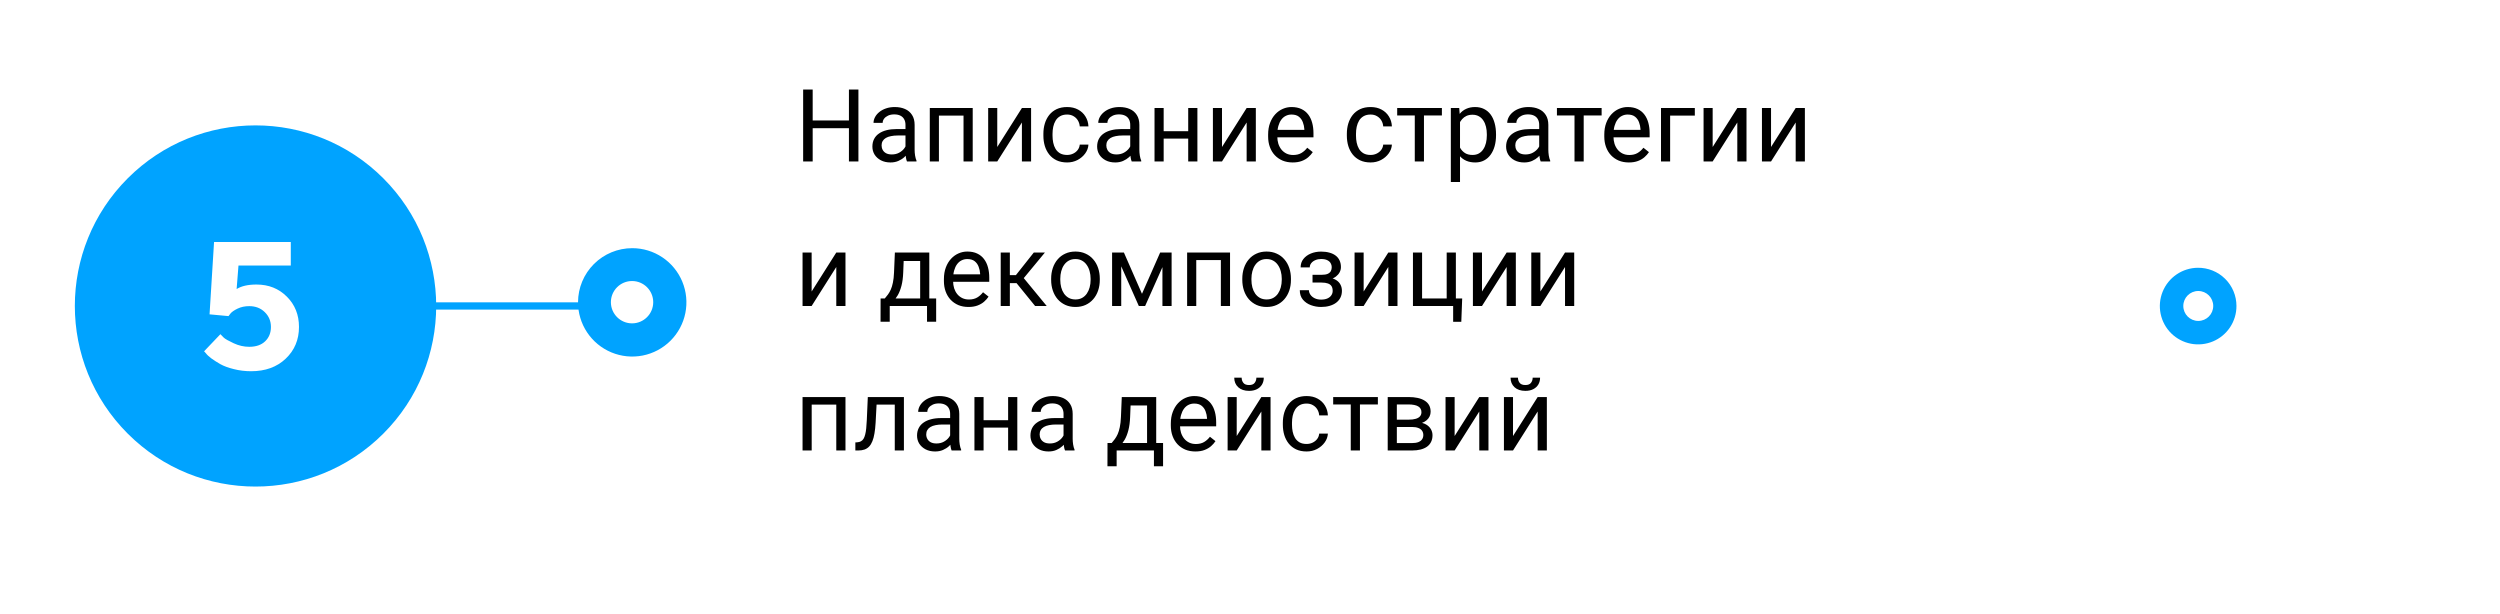 <svg width="346" height="85" viewBox="0 0 346 85" fill="none" xmlns="http://www.w3.org/2000/svg">
<g filter="url(#filter0_d_811_1165)">
<path d="M316.5 54.847C323.404 47.944 323.404 36.751 316.5 29.847C309.596 22.944 298.404 22.944 291.5 29.847C284.596 36.751 284.596 47.944 291.5 54.847C298.404 61.751 309.596 61.751 316.5 54.847Z" fill="white"/>
</g>
<path d="M309.525 42.345C309.529 43.392 309.222 44.417 308.643 45.29C308.065 46.163 307.241 46.845 306.275 47.25C305.31 47.655 304.246 47.766 303.218 47.567C302.19 47.368 301.243 46.87 300.498 46.134C299.753 45.398 299.243 44.458 299.031 43.432C298.82 42.407 298.917 41.342 299.31 40.371C299.703 39.401 300.375 38.568 301.241 37.979C302.106 37.39 303.127 37.07 304.174 37.06C304.874 37.051 305.568 37.182 306.217 37.443C306.866 37.705 307.456 38.093 307.954 38.585C308.452 39.076 308.847 39.662 309.117 40.307C309.387 40.953 309.525 41.646 309.525 42.345Z" fill="#00A3FF"/>
<path d="M304.24 44.416C305.383 44.416 306.311 43.489 306.311 42.345C306.311 41.201 305.383 40.274 304.24 40.274C303.096 40.274 302.169 41.201 302.169 42.345C302.169 43.489 303.096 44.416 304.24 44.416Z" fill="white"/>
<path d="M53.046 60.02C62.811 50.26 62.811 34.434 53.045 24.673C43.28 14.913 27.447 14.913 17.682 24.673C7.916 34.434 7.916 50.26 17.682 60.02C27.447 69.781 43.28 69.781 53.046 60.02Z" fill="#00A3FF"/>
<path d="M35.496 39.379C37.181 39.379 38.58 39.936 39.695 41.051C40.818 42.166 41.38 43.566 41.38 45.251C41.38 47.016 40.766 48.481 39.537 49.645C38.316 50.801 36.721 51.378 34.752 51.378C33.921 51.378 33.124 51.281 32.359 51.085C31.602 50.898 30.984 50.67 30.503 50.402C30.031 50.133 29.616 49.869 29.258 49.608C28.9 49.34 28.648 49.104 28.502 48.9L28.245 48.62L30.503 46.252C30.617 46.382 30.776 46.544 30.98 46.74C31.191 46.927 31.647 47.183 32.347 47.509C33.047 47.834 33.763 47.997 34.495 47.997C35.431 47.997 36.163 47.745 36.692 47.24C37.23 46.727 37.498 46.064 37.498 45.251C37.498 44.437 37.213 43.753 36.644 43.2C36.082 42.646 35.366 42.37 34.495 42.37C33.893 42.37 33.356 42.484 32.884 42.711C32.412 42.939 32.082 43.167 31.895 43.395L31.627 43.749L29.002 43.505L29.625 33.495H40.245V36.754H33.006L32.749 40.002C33.417 39.586 34.332 39.379 35.496 39.379Z" fill="white"/>
<path d="M117.656 16.673V17.746H112.27V16.673H117.656ZM112.475 12.394V22.347H111.155V12.394H112.475ZM118.805 12.394V22.347H117.492V12.394H118.805ZM125.319 21.082V17.275C125.319 16.983 125.26 16.73 125.142 16.516C125.028 16.297 124.854 16.128 124.622 16.01C124.39 15.892 124.103 15.832 123.761 15.832C123.442 15.832 123.161 15.887 122.92 15.996C122.683 16.106 122.496 16.249 122.359 16.427C122.227 16.605 122.161 16.796 122.161 17.001H120.896C120.896 16.737 120.965 16.475 121.102 16.215C121.238 15.955 121.434 15.721 121.689 15.511C121.949 15.297 122.259 15.128 122.619 15.005C122.984 14.877 123.389 14.814 123.836 14.814C124.374 14.814 124.848 14.905 125.258 15.087C125.673 15.269 125.996 15.545 126.229 15.914C126.465 16.279 126.584 16.737 126.584 17.288V20.734C126.584 20.98 126.604 21.242 126.646 21.52C126.691 21.798 126.757 22.037 126.844 22.238V22.347H125.524C125.461 22.201 125.41 22.007 125.374 21.766C125.338 21.52 125.319 21.292 125.319 21.082ZM125.538 17.863L125.552 18.751H124.273C123.913 18.751 123.592 18.781 123.31 18.84C123.027 18.895 122.79 18.979 122.599 19.093C122.407 19.207 122.261 19.351 122.161 19.524C122.061 19.692 122.011 19.89 122.011 20.118C122.011 20.351 122.063 20.563 122.168 20.754C122.273 20.946 122.43 21.098 122.64 21.212C122.854 21.322 123.116 21.376 123.426 21.376C123.813 21.376 124.155 21.294 124.451 21.13C124.747 20.966 124.982 20.765 125.155 20.529C125.333 20.292 125.429 20.061 125.442 19.838L125.982 20.447C125.951 20.638 125.864 20.85 125.723 21.082C125.581 21.315 125.392 21.538 125.155 21.752C124.923 21.962 124.645 22.137 124.321 22.279C124.002 22.415 123.642 22.484 123.241 22.484C122.74 22.484 122.3 22.386 121.922 22.19C121.548 21.994 121.257 21.732 121.047 21.404C120.842 21.071 120.739 20.7 120.739 20.289C120.739 19.893 120.817 19.544 120.972 19.243C121.127 18.938 121.35 18.685 121.642 18.485C121.933 18.279 122.284 18.125 122.694 18.02C123.104 17.915 123.562 17.863 124.068 17.863H125.538ZM133.502 14.95V15.996H129.763V14.95H133.502ZM129.947 14.95V22.347H128.683V14.95H129.947ZM134.623 14.95V22.347H133.352V14.95H134.623ZM138.021 20.344L141.432 14.95H142.703V22.347H141.432V16.953L138.021 22.347H136.763V14.95H138.021V20.344ZM147.693 21.445C147.994 21.445 148.272 21.383 148.527 21.26C148.783 21.137 148.992 20.968 149.156 20.754C149.32 20.535 149.414 20.287 149.437 20.009H150.64C150.617 20.447 150.469 20.854 150.195 21.233C149.926 21.606 149.573 21.909 149.136 22.142C148.698 22.37 148.217 22.484 147.693 22.484C147.137 22.484 146.652 22.386 146.237 22.19C145.827 21.994 145.485 21.725 145.212 21.383C144.943 21.041 144.74 20.649 144.604 20.207C144.471 19.761 144.405 19.289 144.405 18.792V18.505C144.405 18.008 144.471 17.539 144.604 17.097C144.74 16.65 144.943 16.256 145.212 15.914C145.485 15.572 145.827 15.304 146.237 15.108C146.652 14.912 147.137 14.814 147.693 14.814C148.272 14.814 148.778 14.932 149.211 15.169C149.644 15.402 149.983 15.721 150.229 16.126C150.48 16.527 150.617 16.983 150.64 17.493H149.437C149.414 17.188 149.327 16.912 149.177 16.666C149.031 16.42 148.83 16.224 148.575 16.078C148.325 15.928 148.031 15.853 147.693 15.853C147.306 15.853 146.98 15.93 146.716 16.085C146.456 16.236 146.249 16.441 146.094 16.7C145.943 16.956 145.834 17.241 145.766 17.555C145.702 17.865 145.67 18.182 145.67 18.505V18.792C145.67 19.116 145.702 19.435 145.766 19.749C145.829 20.064 145.937 20.349 146.087 20.604C146.242 20.859 146.449 21.064 146.709 21.219C146.973 21.369 147.301 21.445 147.693 21.445ZM156.423 21.082V17.275C156.423 16.983 156.364 16.73 156.245 16.516C156.131 16.297 155.958 16.128 155.726 16.01C155.493 15.892 155.206 15.832 154.864 15.832C154.545 15.832 154.265 15.887 154.023 15.996C153.786 16.106 153.6 16.249 153.463 16.427C153.331 16.605 153.265 16.796 153.265 17.001H152C152 16.737 152.068 16.475 152.205 16.215C152.342 15.955 152.538 15.721 152.793 15.511C153.053 15.297 153.363 15.128 153.723 15.005C154.087 14.877 154.493 14.814 154.939 14.814C155.477 14.814 155.951 14.905 156.361 15.087C156.776 15.269 157.1 15.545 157.332 15.914C157.569 16.279 157.688 16.737 157.688 17.288V20.734C157.688 20.98 157.708 21.242 157.749 21.52C157.795 21.798 157.861 22.037 157.947 22.238V22.347H156.628C156.564 22.201 156.514 22.007 156.478 21.766C156.441 21.52 156.423 21.292 156.423 21.082ZM156.642 17.863L156.655 18.751H155.377C155.017 18.751 154.696 18.781 154.413 18.84C154.131 18.895 153.894 18.979 153.702 19.093C153.511 19.207 153.365 19.351 153.265 19.524C153.164 19.692 153.114 19.89 153.114 20.118C153.114 20.351 153.167 20.563 153.271 20.754C153.376 20.946 153.534 21.098 153.743 21.212C153.957 21.322 154.219 21.376 154.529 21.376C154.917 21.376 155.258 21.294 155.555 21.13C155.851 20.966 156.086 20.765 156.259 20.529C156.437 20.292 156.532 20.061 156.546 19.838L157.086 20.447C157.054 20.638 156.967 20.85 156.826 21.082C156.685 21.315 156.496 21.538 156.259 21.752C156.026 21.962 155.748 22.137 155.425 22.279C155.106 22.415 154.746 22.484 154.345 22.484C153.843 22.484 153.404 22.386 153.025 22.19C152.652 21.994 152.36 21.732 152.15 21.404C151.945 21.071 151.843 20.7 151.843 20.289C151.843 19.893 151.92 19.544 152.075 19.243C152.23 18.938 152.453 18.685 152.745 18.485C153.037 18.279 153.388 18.125 153.798 18.02C154.208 17.915 154.666 17.863 155.172 17.863H156.642ZM164.694 18.157V19.182H160.784V18.157H164.694ZM161.051 14.95V22.347H159.786V14.95H161.051ZM165.72 14.95V22.347H164.448V14.95H165.72ZM169.124 20.344L172.535 14.95H173.807V22.347H172.535V16.953L169.124 22.347H167.866V14.95H169.124V20.344ZM178.906 22.484C178.391 22.484 177.924 22.397 177.505 22.224C177.09 22.046 176.732 21.798 176.432 21.479C176.135 21.16 175.908 20.782 175.748 20.344C175.589 19.907 175.509 19.428 175.509 18.908V18.621C175.509 18.02 175.598 17.484 175.775 17.015C175.953 16.541 176.195 16.14 176.5 15.812C176.805 15.484 177.152 15.235 177.539 15.067C177.926 14.898 178.327 14.814 178.742 14.814C179.271 14.814 179.727 14.905 180.109 15.087C180.497 15.269 180.813 15.525 181.06 15.853C181.306 16.176 181.488 16.559 181.606 17.001C181.725 17.439 181.784 17.917 181.784 18.437V19.004H176.261V17.972H180.52V17.876C180.501 17.548 180.433 17.229 180.314 16.919C180.201 16.609 180.018 16.354 179.768 16.154C179.517 15.953 179.175 15.853 178.742 15.853C178.455 15.853 178.191 15.914 177.949 16.037C177.708 16.156 177.5 16.334 177.327 16.571C177.154 16.808 177.02 17.097 176.924 17.439C176.828 17.78 176.78 18.175 176.78 18.621V18.908C176.78 19.259 176.828 19.59 176.924 19.9C177.024 20.205 177.168 20.474 177.354 20.706C177.546 20.939 177.776 21.121 178.045 21.253C178.318 21.385 178.628 21.451 178.975 21.451C179.421 21.451 179.799 21.36 180.109 21.178C180.419 20.996 180.69 20.752 180.923 20.447L181.688 21.055C181.529 21.297 181.326 21.527 181.08 21.745C180.834 21.964 180.531 22.142 180.171 22.279C179.815 22.415 179.394 22.484 178.906 22.484ZM189.693 21.445C189.994 21.445 190.272 21.383 190.527 21.26C190.783 21.137 190.992 20.968 191.156 20.754C191.32 20.535 191.414 20.287 191.437 20.009H192.64C192.617 20.447 192.469 20.854 192.195 21.233C191.926 21.606 191.573 21.909 191.136 22.142C190.698 22.37 190.217 22.484 189.693 22.484C189.137 22.484 188.652 22.386 188.237 22.19C187.827 21.994 187.485 21.725 187.212 21.383C186.943 21.041 186.74 20.649 186.604 20.207C186.471 19.761 186.405 19.289 186.405 18.792V18.505C186.405 18.008 186.471 17.539 186.604 17.097C186.74 16.65 186.943 16.256 187.212 15.914C187.485 15.572 187.827 15.304 188.237 15.108C188.652 14.912 189.137 14.814 189.693 14.814C190.272 14.814 190.778 14.932 191.211 15.169C191.644 15.402 191.983 15.721 192.229 16.126C192.48 16.527 192.617 16.983 192.64 17.493H191.437C191.414 17.188 191.327 16.912 191.177 16.666C191.031 16.42 190.83 16.224 190.575 16.078C190.325 15.928 190.031 15.853 189.693 15.853C189.306 15.853 188.98 15.93 188.716 16.085C188.456 16.236 188.249 16.441 188.094 16.7C187.943 16.956 187.834 17.241 187.766 17.555C187.702 17.865 187.67 18.182 187.67 18.505V18.792C187.67 19.116 187.702 19.435 187.766 19.749C187.829 20.064 187.937 20.349 188.087 20.604C188.242 20.859 188.449 21.064 188.709 21.219C188.973 21.369 189.301 21.445 189.693 21.445ZM197.076 14.95V22.347H195.805V14.95H197.076ZM199.558 14.95V15.976H193.371V14.95H199.558ZM202.066 16.372V25.191H200.795V14.95H201.957L202.066 16.372ZM207.05 18.587V18.731C207.05 19.268 206.986 19.767 206.858 20.228C206.731 20.683 206.544 21.08 206.298 21.417C206.056 21.755 205.758 22.017 205.402 22.203C205.047 22.39 204.639 22.484 204.179 22.484C203.709 22.484 203.295 22.406 202.935 22.251C202.575 22.096 202.269 21.871 202.019 21.575C201.768 21.278 201.567 20.923 201.417 20.508C201.271 20.093 201.171 19.626 201.116 19.107V18.341C201.171 17.794 201.273 17.304 201.424 16.871C201.574 16.438 201.772 16.069 202.019 15.764C202.269 15.454 202.572 15.219 202.928 15.06C203.283 14.896 203.693 14.814 204.158 14.814C204.623 14.814 205.035 14.905 205.396 15.087C205.756 15.265 206.059 15.52 206.305 15.853C206.551 16.186 206.735 16.584 206.858 17.049C206.986 17.509 207.05 18.022 207.05 18.587ZM205.778 18.731V18.587C205.778 18.218 205.74 17.872 205.662 17.548C205.585 17.22 205.464 16.933 205.3 16.687C205.14 16.436 204.935 16.24 204.685 16.099C204.434 15.953 204.135 15.88 203.789 15.88C203.47 15.88 203.192 15.935 202.955 16.044C202.723 16.154 202.524 16.302 202.36 16.488C202.196 16.671 202.062 16.881 201.957 17.117C201.857 17.35 201.782 17.591 201.731 17.842V19.613C201.823 19.932 201.95 20.232 202.114 20.515C202.278 20.793 202.497 21.018 202.771 21.192C203.044 21.36 203.388 21.445 203.803 21.445C204.145 21.445 204.438 21.374 204.685 21.233C204.935 21.087 205.14 20.889 205.3 20.638C205.464 20.387 205.585 20.1 205.662 19.777C205.74 19.448 205.778 19.1 205.778 18.731ZM213.024 21.082V17.275C213.024 16.983 212.965 16.73 212.847 16.516C212.733 16.297 212.56 16.128 212.327 16.01C212.095 15.892 211.808 15.832 211.466 15.832C211.147 15.832 210.867 15.887 210.625 15.996C210.388 16.106 210.201 16.249 210.064 16.427C209.932 16.605 209.866 16.796 209.866 17.001H208.602C208.602 16.737 208.67 16.475 208.807 16.215C208.943 15.955 209.139 15.721 209.395 15.511C209.654 15.297 209.964 15.128 210.324 15.005C210.689 14.877 211.094 14.814 211.541 14.814C212.079 14.814 212.553 14.905 212.963 15.087C213.378 15.269 213.701 15.545 213.934 15.914C214.171 16.279 214.289 16.737 214.289 17.288V20.734C214.289 20.98 214.31 21.242 214.351 21.52C214.396 21.798 214.462 22.037 214.549 22.238V22.347H213.229C213.166 22.201 213.116 22.007 213.079 21.766C213.043 21.52 213.024 21.292 213.024 21.082ZM213.243 17.863L213.257 18.751H211.979C211.618 18.751 211.297 18.781 211.015 18.84C210.732 18.895 210.495 18.979 210.304 19.093C210.112 19.207 209.966 19.351 209.866 19.524C209.766 19.692 209.716 19.89 209.716 20.118C209.716 20.351 209.768 20.563 209.873 20.754C209.978 20.946 210.135 21.098 210.345 21.212C210.559 21.322 210.821 21.376 211.131 21.376C211.518 21.376 211.86 21.294 212.156 21.13C212.452 20.966 212.687 20.765 212.86 20.529C213.038 20.292 213.134 20.061 213.147 19.838L213.688 20.447C213.656 20.638 213.569 20.85 213.428 21.082C213.286 21.315 213.097 21.538 212.86 21.752C212.628 21.962 212.35 22.137 212.026 22.279C211.707 22.415 211.347 22.484 210.946 22.484C210.445 22.484 210.005 22.386 209.627 22.19C209.253 21.994 208.962 21.732 208.752 21.404C208.547 21.071 208.444 20.7 208.444 20.289C208.444 19.893 208.522 19.544 208.677 19.243C208.832 18.938 209.055 18.685 209.347 18.485C209.638 18.279 209.989 18.125 210.399 18.02C210.81 17.915 211.268 17.863 211.773 17.863H213.243ZM219.184 14.95V22.347H217.912V14.95H219.184ZM221.665 14.95V15.976H215.479V14.95H221.665ZM225.432 22.484C224.917 22.484 224.45 22.397 224.03 22.224C223.616 22.046 223.258 21.798 222.957 21.479C222.661 21.16 222.433 20.782 222.273 20.344C222.114 19.907 222.034 19.428 222.034 18.908V18.621C222.034 18.02 222.123 17.484 222.301 17.015C222.479 16.541 222.72 16.14 223.025 15.812C223.331 15.484 223.677 15.235 224.064 15.067C224.452 14.898 224.853 14.814 225.268 14.814C225.796 14.814 226.252 14.905 226.635 15.087C227.022 15.269 227.339 15.525 227.585 15.853C227.831 16.176 228.013 16.559 228.132 17.001C228.25 17.439 228.31 17.917 228.31 18.437V19.004H222.786V17.972H227.045V17.876C227.027 17.548 226.958 17.229 226.84 16.919C226.726 16.609 226.544 16.354 226.293 16.154C226.042 15.953 225.701 15.853 225.268 15.853C224.98 15.853 224.716 15.914 224.475 16.037C224.233 16.156 224.026 16.334 223.853 16.571C223.679 16.808 223.545 17.097 223.449 17.439C223.354 17.78 223.306 18.175 223.306 18.621V18.908C223.306 19.259 223.354 19.59 223.449 19.9C223.549 20.205 223.693 20.474 223.88 20.706C224.071 20.939 224.301 21.121 224.57 21.253C224.844 21.385 225.154 21.451 225.5 21.451C225.947 21.451 226.325 21.36 226.635 21.178C226.945 20.996 227.216 20.752 227.448 20.447L228.214 21.055C228.054 21.297 227.852 21.527 227.605 21.745C227.359 21.964 227.056 22.142 226.696 22.279C226.341 22.415 225.919 22.484 225.432 22.484ZM234.564 14.95V15.996H231.146V22.347H229.882V14.95H234.564ZM237.032 20.344L240.443 14.95H241.715V22.347H240.443V16.953L237.032 22.347H235.774V14.95H237.032V20.344ZM245.112 20.344L248.523 14.95H249.795V22.347H248.523V16.953L245.112 22.347H243.854V14.95H245.112V20.344ZM112.331 40.344L115.742 34.95H117.014V42.347H115.742V36.953L112.331 42.347H111.073V34.95H112.331V40.344ZM123.85 34.95H125.114L125.005 37.719C124.978 38.421 124.898 39.027 124.766 39.537C124.633 40.048 124.465 40.483 124.26 40.843C124.055 41.199 123.825 41.497 123.569 41.739C123.319 41.98 123.059 42.183 122.79 42.347H122.161L122.195 41.315L122.455 41.308C122.605 41.13 122.751 40.948 122.893 40.761C123.034 40.57 123.164 40.344 123.282 40.084C123.401 39.82 123.499 39.499 123.576 39.12C123.658 38.737 123.711 38.27 123.733 37.719L123.85 34.95ZM124.164 34.95H128.614V42.347H127.35V36.119H124.164V34.95ZM121.874 41.308H129.564V44.528H128.3V42.347H123.139V44.528H121.867L121.874 41.308ZM134.035 42.484C133.52 42.484 133.053 42.397 132.634 42.224C132.219 42.046 131.861 41.798 131.561 41.479C131.264 41.16 131.036 40.782 130.877 40.344C130.717 39.907 130.638 39.428 130.638 38.908V38.621C130.638 38.02 130.727 37.484 130.904 37.015C131.082 36.541 131.324 36.14 131.629 35.812C131.934 35.484 132.281 35.235 132.668 35.067C133.055 34.898 133.456 34.814 133.871 34.814C134.4 34.814 134.855 34.905 135.238 35.087C135.626 35.269 135.942 35.525 136.188 35.853C136.435 36.176 136.617 36.559 136.735 37.001C136.854 37.439 136.913 37.917 136.913 38.437V39.004H131.39V37.972H135.648V37.876C135.63 37.548 135.562 37.229 135.443 36.919C135.329 36.609 135.147 36.354 134.896 36.154C134.646 35.953 134.304 35.853 133.871 35.853C133.584 35.853 133.32 35.914 133.078 36.037C132.837 36.156 132.629 36.334 132.456 36.571C132.283 36.807 132.148 37.097 132.053 37.439C131.957 37.781 131.909 38.175 131.909 38.621V38.908C131.909 39.259 131.957 39.59 132.053 39.9C132.153 40.205 132.297 40.474 132.483 40.706C132.675 40.939 132.905 41.121 133.174 41.253C133.447 41.385 133.757 41.451 134.104 41.451C134.55 41.451 134.928 41.36 135.238 41.178C135.548 40.996 135.819 40.752 136.052 40.447L136.817 41.055C136.658 41.297 136.455 41.527 136.209 41.745C135.963 41.964 135.66 42.142 135.3 42.279C134.944 42.415 134.523 42.484 134.035 42.484ZM139.764 34.95V42.347H138.499V34.95H139.764ZM144.617 34.95L141.11 39.189H139.34L139.148 38.081H140.598L143.079 34.95H144.617ZM143.257 42.347L140.536 38.997L141.35 38.081L144.863 42.347H143.257ZM145.479 38.731V38.574C145.479 38.04 145.556 37.546 145.711 37.09C145.866 36.63 146.089 36.231 146.381 35.894C146.673 35.552 147.026 35.288 147.44 35.101C147.855 34.909 148.32 34.814 148.835 34.814C149.354 34.814 149.822 34.909 150.236 35.101C150.656 35.288 151.011 35.552 151.303 35.894C151.599 36.231 151.825 36.63 151.979 37.09C152.134 37.546 152.212 38.04 152.212 38.574V38.731C152.212 39.264 152.134 39.758 151.979 40.214C151.825 40.67 151.599 41.069 151.303 41.41C151.011 41.748 150.658 42.012 150.243 42.203C149.833 42.39 149.368 42.484 148.849 42.484C148.329 42.484 147.862 42.39 147.447 42.203C147.033 42.012 146.677 41.748 146.381 41.41C146.089 41.069 145.866 40.67 145.711 40.214C145.556 39.758 145.479 39.264 145.479 38.731ZM146.743 38.574V38.731C146.743 39.1 146.786 39.449 146.873 39.777C146.96 40.1 147.09 40.387 147.263 40.638C147.44 40.889 147.661 41.087 147.926 41.233C148.19 41.374 148.498 41.445 148.849 41.445C149.195 41.445 149.498 41.374 149.758 41.233C150.022 41.087 150.241 40.889 150.414 40.638C150.587 40.387 150.717 40.1 150.804 39.777C150.895 39.449 150.94 39.1 150.94 38.731V38.574C150.94 38.209 150.895 37.865 150.804 37.541C150.717 37.213 150.585 36.924 150.407 36.673C150.234 36.418 150.015 36.217 149.751 36.072C149.491 35.926 149.186 35.853 148.835 35.853C148.489 35.853 148.183 35.926 147.919 36.072C147.659 36.217 147.44 36.418 147.263 36.673C147.09 36.924 146.96 37.213 146.873 37.541C146.786 37.865 146.743 38.209 146.743 38.574ZM158.05 40.665L160.565 34.95H161.782L158.487 42.347H157.612L154.331 34.95H155.548L158.05 40.665ZM155.179 34.95V42.347H153.914V34.95H155.179ZM160.88 42.347V34.95H162.151V42.347H160.88ZM169.117 34.95V35.996H165.378V34.95H169.117ZM165.562 34.95V42.347H164.298V34.95H165.562ZM170.238 34.95V42.347H168.967V34.95H170.238ZM171.934 38.731V38.574C171.934 38.04 172.011 37.546 172.166 37.09C172.321 36.63 172.544 36.231 172.836 35.894C173.128 35.552 173.481 35.288 173.896 35.101C174.31 34.909 174.775 34.814 175.29 34.814C175.81 34.814 176.277 34.909 176.691 35.101C177.111 35.288 177.466 35.552 177.758 35.894C178.054 36.231 178.28 36.63 178.435 37.09C178.59 37.546 178.667 38.04 178.667 38.574V38.731C178.667 39.264 178.59 39.758 178.435 40.214C178.28 40.67 178.054 41.069 177.758 41.41C177.466 41.748 177.113 42.012 176.698 42.203C176.288 42.39 175.823 42.484 175.304 42.484C174.784 42.484 174.317 42.39 173.902 42.203C173.488 42.012 173.132 41.748 172.836 41.41C172.544 41.069 172.321 40.67 172.166 40.214C172.011 39.758 171.934 39.264 171.934 38.731ZM173.198 38.574V38.731C173.198 39.1 173.242 39.449 173.328 39.777C173.415 40.1 173.545 40.387 173.718 40.638C173.896 40.889 174.117 41.087 174.381 41.233C174.645 41.374 174.953 41.445 175.304 41.445C175.65 41.445 175.953 41.374 176.213 41.233C176.477 41.087 176.696 40.889 176.869 40.638C177.042 40.387 177.172 40.1 177.259 39.777C177.35 39.449 177.396 39.1 177.396 38.731V38.574C177.396 38.209 177.35 37.865 177.259 37.541C177.172 37.213 177.04 36.924 176.862 36.673C176.689 36.418 176.47 36.217 176.206 36.072C175.946 35.926 175.641 35.853 175.29 35.853C174.944 35.853 174.638 35.926 174.374 36.072C174.114 36.217 173.896 36.418 173.718 36.673C173.545 36.924 173.415 37.213 173.328 37.541C173.242 37.865 173.198 38.209 173.198 38.574ZM183.015 38.813H181.654V38.033H182.912C183.263 38.033 183.541 37.99 183.746 37.904C183.951 37.812 184.097 37.687 184.184 37.528C184.27 37.368 184.313 37.181 184.313 36.967C184.313 36.776 184.263 36.596 184.163 36.427C184.067 36.254 183.912 36.115 183.698 36.01C183.484 35.901 183.197 35.846 182.837 35.846C182.545 35.846 182.281 35.898 182.044 36.003C181.807 36.103 181.618 36.242 181.477 36.42C181.34 36.593 181.271 36.789 181.271 37.008H180.007C180.007 36.557 180.134 36.169 180.39 35.846C180.649 35.518 180.993 35.265 181.422 35.087C181.855 34.909 182.326 34.821 182.837 34.821C183.265 34.821 183.648 34.868 183.985 34.964C184.327 35.055 184.617 35.192 184.854 35.374C185.09 35.552 185.271 35.775 185.394 36.044C185.521 36.309 185.585 36.616 185.585 36.967C185.585 37.218 185.526 37.455 185.407 37.678C185.289 37.901 185.118 38.099 184.895 38.273C184.671 38.441 184.4 38.574 184.081 38.669C183.767 38.765 183.411 38.813 183.015 38.813ZM181.654 38.334H183.015C183.457 38.334 183.846 38.377 184.184 38.464C184.521 38.546 184.803 38.669 185.031 38.833C185.259 38.997 185.43 39.2 185.544 39.442C185.662 39.679 185.722 39.952 185.722 40.262C185.722 40.608 185.651 40.92 185.51 41.199C185.373 41.472 185.177 41.704 184.922 41.896C184.667 42.087 184.361 42.233 184.006 42.333C183.655 42.434 183.265 42.484 182.837 42.484C182.358 42.484 181.894 42.402 181.442 42.237C180.991 42.074 180.62 41.821 180.328 41.479C180.036 41.132 179.891 40.693 179.891 40.159H181.155C181.155 40.383 181.226 40.595 181.367 40.795C181.508 40.996 181.704 41.157 181.955 41.281C182.21 41.404 182.504 41.465 182.837 41.465C183.192 41.465 183.489 41.41 183.726 41.301C183.963 41.192 184.14 41.046 184.259 40.864C184.382 40.681 184.443 40.483 184.443 40.269C184.443 39.991 184.389 39.767 184.279 39.599C184.17 39.43 184.001 39.307 183.773 39.23C183.55 39.148 183.263 39.107 182.912 39.107H181.654V38.334ZM188.729 40.344L192.141 34.95H193.412V42.347H192.141V36.953L188.729 42.347H187.472V34.95H188.729V40.344ZM195.552 42.347V34.95H196.816V41.308H200.221V34.95H201.492V42.347H195.552ZM202.367 41.308L202.244 44.541H201.116V42.347H200.152V41.308H202.367ZM205.108 40.344L208.52 34.95H209.791V42.347H208.52V36.953L205.108 42.347H203.851V34.95H205.108V40.344ZM213.188 40.344L216.6 34.95H217.871V42.347H216.6V36.953L213.188 42.347H211.931V34.95H213.188V40.344ZM115.893 54.95V55.996H112.153V54.95H115.893ZM112.338 54.95V62.347H111.073V54.95H112.338ZM117.014 54.95V62.347H115.742V54.95H117.014ZM123.986 54.95V55.996H120.411V54.95H123.986ZM125.101 54.95V62.347H123.836V54.95H125.101ZM120.104 54.95H121.375L121.184 58.519C121.152 59.07 121.099 59.558 121.026 59.982C120.958 60.401 120.862 60.761 120.739 61.062C120.621 61.362 120.47 61.609 120.288 61.8C120.11 61.987 119.896 62.126 119.646 62.217C119.395 62.304 119.105 62.347 118.777 62.347H118.381V61.233L118.654 61.212C118.85 61.199 119.017 61.153 119.153 61.075C119.295 60.998 119.413 60.884 119.509 60.734C119.604 60.579 119.682 60.38 119.741 60.139C119.805 59.897 119.853 59.61 119.885 59.278C119.921 58.945 119.949 58.557 119.967 58.115L120.104 54.95ZM131.499 61.082V57.275C131.499 56.983 131.44 56.73 131.321 56.516C131.207 56.297 131.034 56.129 130.802 56.01C130.569 55.892 130.282 55.832 129.94 55.832C129.621 55.832 129.341 55.887 129.1 55.996C128.863 56.106 128.676 56.249 128.539 56.427C128.407 56.605 128.341 56.796 128.341 57.001H127.076C127.076 56.737 127.145 56.475 127.281 56.215C127.418 55.955 127.614 55.721 127.869 55.511C128.129 55.297 128.439 55.128 128.799 55.005C129.163 54.877 129.569 54.814 130.016 54.814C130.553 54.814 131.027 54.905 131.438 55.087C131.852 55.269 132.176 55.545 132.408 55.914C132.645 56.279 132.764 56.737 132.764 57.288V60.734C132.764 60.98 132.784 61.242 132.825 61.52C132.871 61.798 132.937 62.037 133.023 62.237V62.347H131.704C131.64 62.201 131.59 62.007 131.554 61.766C131.517 61.52 131.499 61.292 131.499 61.082ZM131.718 57.862L131.731 58.751H130.453C130.093 58.751 129.772 58.781 129.489 58.84C129.207 58.895 128.97 58.979 128.778 59.093C128.587 59.207 128.441 59.35 128.341 59.524C128.241 59.692 128.19 59.891 128.19 60.118C128.19 60.351 128.243 60.563 128.348 60.754C128.452 60.946 128.61 61.098 128.819 61.212C129.034 61.322 129.296 61.376 129.605 61.376C129.993 61.376 130.335 61.294 130.631 61.13C130.927 60.966 131.162 60.766 131.335 60.529C131.513 60.292 131.608 60.061 131.622 59.838L132.162 60.447C132.13 60.638 132.044 60.85 131.902 61.082C131.761 61.315 131.572 61.538 131.335 61.752C131.103 61.962 130.825 62.137 130.501 62.279C130.182 62.415 129.822 62.484 129.421 62.484C128.92 62.484 128.48 62.386 128.102 62.19C127.728 61.994 127.436 61.732 127.227 61.404C127.021 61.071 126.919 60.7 126.919 60.289C126.919 59.893 126.996 59.544 127.151 59.243C127.306 58.938 127.53 58.685 127.821 58.485C128.113 58.279 128.464 58.125 128.874 58.02C129.284 57.915 129.742 57.862 130.248 57.862H131.718ZM139.771 58.157V59.182H135.86V58.157H139.771ZM136.127 54.95V62.347H134.862V54.95H136.127ZM140.796 54.95V62.347H139.524V54.95H140.796ZM147.194 61.082V57.275C147.194 56.983 147.135 56.73 147.017 56.516C146.903 56.297 146.729 56.129 146.497 56.01C146.265 55.892 145.978 55.832 145.636 55.832C145.317 55.832 145.036 55.887 144.795 55.996C144.558 56.106 144.371 56.249 144.234 56.427C144.102 56.605 144.036 56.796 144.036 57.001H142.771C142.771 56.737 142.84 56.475 142.977 56.215C143.113 55.955 143.309 55.721 143.564 55.511C143.824 55.297 144.134 55.128 144.494 55.005C144.859 54.877 145.264 54.814 145.711 54.814C146.249 54.814 146.723 54.905 147.133 55.087C147.548 55.269 147.871 55.545 148.104 55.914C148.34 56.279 148.459 56.737 148.459 57.288V60.734C148.459 60.98 148.479 61.242 148.521 61.52C148.566 61.798 148.632 62.037 148.719 62.237V62.347H147.399C147.336 62.201 147.285 62.007 147.249 61.766C147.213 61.52 147.194 61.292 147.194 61.082ZM147.413 57.862L147.427 58.751H146.148C145.788 58.751 145.467 58.781 145.185 58.84C144.902 58.895 144.665 58.979 144.474 59.093C144.282 59.207 144.136 59.35 144.036 59.524C143.936 59.692 143.886 59.891 143.886 60.118C143.886 60.351 143.938 60.563 144.043 60.754C144.148 60.946 144.305 61.098 144.515 61.212C144.729 61.322 144.991 61.376 145.301 61.376C145.688 61.376 146.03 61.294 146.326 61.13C146.622 60.966 146.857 60.766 147.03 60.529C147.208 60.292 147.304 60.061 147.317 59.838L147.857 60.447C147.826 60.638 147.739 60.85 147.598 61.082C147.456 61.315 147.267 61.538 147.03 61.752C146.798 61.962 146.52 62.137 146.196 62.279C145.877 62.415 145.517 62.484 145.116 62.484C144.615 62.484 144.175 62.386 143.797 62.19C143.423 61.994 143.132 61.732 142.922 61.404C142.717 61.071 142.614 60.7 142.614 60.289C142.614 59.893 142.692 59.544 142.847 59.243C143.002 58.938 143.225 58.685 143.517 58.485C143.808 58.279 144.159 58.125 144.569 58.02C144.979 57.915 145.438 57.862 145.943 57.862H147.413ZM155.254 54.95H156.519L156.409 57.719C156.382 58.421 156.302 59.027 156.17 59.537C156.038 60.048 155.869 60.483 155.664 60.843C155.459 61.199 155.229 61.497 154.974 61.739C154.723 61.98 154.463 62.183 154.194 62.347H153.565L153.6 61.315L153.859 61.308C154.01 61.13 154.156 60.948 154.297 60.761C154.438 60.57 154.568 60.344 154.687 60.084C154.805 59.82 154.903 59.499 154.98 59.12C155.062 58.737 155.115 58.27 155.138 57.719L155.254 54.95ZM155.568 54.95H160.019V62.347H158.754V56.119H155.568V54.95ZM153.278 61.308H160.969V64.528H159.704V62.347H154.543V64.528H153.271L153.278 61.308ZM165.439 62.484C164.924 62.484 164.457 62.397 164.038 62.224C163.623 62.046 163.266 61.798 162.965 61.479C162.669 61.16 162.441 60.782 162.281 60.344C162.122 59.907 162.042 59.428 162.042 58.908V58.621C162.042 58.02 162.131 57.484 162.309 57.015C162.486 56.541 162.728 56.14 163.033 55.812C163.339 55.484 163.685 55.235 164.072 55.067C164.46 54.898 164.861 54.814 165.275 54.814C165.804 54.814 166.26 54.905 166.643 55.087C167.03 55.269 167.347 55.525 167.593 55.853C167.839 56.176 168.021 56.559 168.14 57.001C168.258 57.439 168.317 57.917 168.317 58.437V59.004H162.794V57.972H167.053V57.876C167.035 57.548 166.966 57.229 166.848 56.919C166.734 56.609 166.551 56.354 166.301 56.154C166.05 55.953 165.708 55.853 165.275 55.853C164.988 55.853 164.724 55.914 164.482 56.037C164.241 56.156 164.034 56.334 163.86 56.571C163.687 56.807 163.553 57.097 163.457 57.439C163.361 57.781 163.313 58.175 163.313 58.621V58.908C163.313 59.259 163.361 59.59 163.457 59.9C163.557 60.205 163.701 60.474 163.888 60.706C164.079 60.939 164.309 61.121 164.578 61.253C164.852 61.385 165.161 61.451 165.508 61.451C165.954 61.451 166.333 61.36 166.643 61.178C166.952 60.996 167.224 60.752 167.456 60.447L168.222 61.055C168.062 61.297 167.859 61.527 167.613 61.745C167.367 61.964 167.064 62.142 166.704 62.279C166.349 62.415 165.927 62.484 165.439 62.484ZM171.161 60.344L174.572 54.95H175.844V62.347H174.572V56.953L171.161 62.347H169.903V54.95H171.161V60.344ZM173.882 52.271H174.907C174.907 52.626 174.825 52.943 174.661 53.221C174.497 53.494 174.262 53.709 173.957 53.864C173.652 54.019 173.289 54.096 172.87 54.096C172.237 54.096 171.735 53.927 171.366 53.59C171.002 53.248 170.819 52.809 170.819 52.271H171.845C171.845 52.54 171.922 52.777 172.077 52.982C172.232 53.187 172.496 53.289 172.87 53.289C173.235 53.289 173.494 53.187 173.649 52.982C173.804 52.777 173.882 52.54 173.882 52.271ZM180.834 61.445C181.135 61.445 181.413 61.383 181.668 61.26C181.923 61.137 182.133 60.968 182.297 60.754C182.461 60.535 182.554 60.287 182.577 60.009H183.78C183.757 60.447 183.609 60.854 183.336 61.233C183.067 61.606 182.714 61.909 182.276 62.142C181.839 62.37 181.358 62.484 180.834 62.484C180.278 62.484 179.793 62.386 179.378 62.19C178.968 61.994 178.626 61.725 178.353 61.383C178.084 61.041 177.881 60.649 177.744 60.207C177.612 59.761 177.546 59.289 177.546 58.792V58.505C177.546 58.008 177.612 57.539 177.744 57.097C177.881 56.65 178.084 56.256 178.353 55.914C178.626 55.572 178.968 55.304 179.378 55.108C179.793 54.912 180.278 54.814 180.834 54.814C181.413 54.814 181.919 54.932 182.352 55.169C182.785 55.402 183.124 55.721 183.37 56.126C183.621 56.527 183.757 56.983 183.78 57.493H182.577C182.554 57.188 182.468 56.912 182.317 56.666C182.172 56.42 181.971 56.224 181.716 56.078C181.465 55.928 181.171 55.853 180.834 55.853C180.447 55.853 180.121 55.93 179.856 56.085C179.597 56.236 179.389 56.441 179.234 56.7C179.084 56.956 178.975 57.24 178.906 57.555C178.842 57.865 178.811 58.182 178.811 58.505V58.792C178.811 59.116 178.842 59.435 178.906 59.749C178.97 60.064 179.077 60.349 179.228 60.604C179.382 60.859 179.59 61.064 179.85 61.219C180.114 61.369 180.442 61.445 180.834 61.445ZM188.217 54.95V62.347H186.945V54.95H188.217ZM190.698 54.95V55.976H184.512V54.95H190.698ZM195.415 59.093H192.988L192.975 58.081H194.957C195.349 58.081 195.675 58.043 195.935 57.965C196.199 57.888 196.397 57.771 196.529 57.617C196.661 57.462 196.728 57.27 196.728 57.042C196.728 56.864 196.689 56.71 196.611 56.577C196.538 56.441 196.427 56.329 196.276 56.242C196.126 56.151 195.939 56.085 195.716 56.044C195.497 55.999 195.24 55.976 194.943 55.976H193.323V62.347H192.059V54.95H194.943C195.413 54.95 195.834 54.992 196.208 55.074C196.586 55.156 196.908 55.281 197.172 55.45C197.441 55.614 197.646 55.823 197.787 56.078C197.928 56.334 197.999 56.634 197.999 56.981C197.999 57.204 197.953 57.416 197.862 57.617C197.771 57.817 197.637 57.995 197.459 58.15C197.281 58.305 197.062 58.432 196.803 58.532C196.543 58.628 196.244 58.69 195.907 58.717L195.415 59.093ZM195.415 62.347H192.53L193.159 61.322H195.415C195.766 61.322 196.058 61.278 196.29 61.192C196.522 61.1 196.696 60.973 196.81 60.809C196.928 60.64 196.987 60.44 196.987 60.207C196.987 59.975 196.928 59.777 196.81 59.612C196.696 59.444 196.522 59.316 196.29 59.23C196.058 59.139 195.766 59.093 195.415 59.093H193.494L193.508 58.081H195.907L196.365 58.464C196.771 58.496 197.115 58.596 197.397 58.765C197.68 58.934 197.894 59.148 198.04 59.407C198.186 59.663 198.259 59.941 198.259 60.242C198.259 60.588 198.193 60.893 198.061 61.157C197.933 61.422 197.746 61.643 197.5 61.821C197.254 61.994 196.955 62.126 196.604 62.217C196.254 62.304 195.857 62.347 195.415 62.347ZM201.321 60.344L204.732 54.95H206.004V62.347H204.732V56.953L201.321 62.347H200.063V54.95H201.321V60.344ZM209.401 60.344L212.812 54.95H214.084V62.347H212.812V56.953L209.401 62.347H208.144V54.95H209.401V60.344ZM212.122 52.271H213.147C213.147 52.626 213.065 52.943 212.901 53.221C212.737 53.494 212.503 53.709 212.197 53.864C211.892 54.019 211.53 54.096 211.11 54.096C210.477 54.096 209.976 53.927 209.606 53.59C209.242 53.248 209.06 52.809 209.06 52.271H210.085C210.085 52.54 210.162 52.777 210.317 52.982C210.472 53.187 210.737 53.289 211.11 53.289C211.475 53.289 211.735 53.187 211.89 52.982C212.045 52.777 212.122 52.54 212.122 52.271Z" fill="black"/>
<path d="M85 42.347L59 42.347" stroke="#00A3FF" stroke-miterlimit="10" stroke-linecap="round"/>
<path d="M80 41.824C79.995 43.308 80.431 44.76 81.253 45.997C82.074 47.233 83.244 48.198 84.614 48.769C85.984 49.34 87.492 49.492 88.949 49.206C90.405 48.919 91.744 48.206 92.795 47.158C93.846 46.111 94.563 44.774 94.854 43.319C95.145 41.863 94.998 40.354 94.431 38.982C93.864 37.61 92.903 36.438 91.669 35.613C90.435 34.787 88.984 34.347 87.5 34.347C85.515 34.347 83.611 35.134 82.205 36.535C80.799 37.937 80.006 39.838 80 41.824Z" fill="#00A3FF"/>
<path d="M87.477 44.753C85.859 44.753 84.547 43.441 84.547 41.824C84.547 40.206 85.859 38.894 87.477 38.894C89.095 38.894 90.406 40.206 90.406 41.824C90.406 43.441 89.095 44.753 87.477 44.753Z" fill="white"/>
<defs>
<filter id="filter0_d_811_1165" x="262.322" y="0.669" width="83.356" height="83.355" filterUnits="userSpaceOnUse" color-interpolation-filters="sRGB">
<feFlood flood-opacity="0" result="BackgroundImageFix"/>
<feColorMatrix in="SourceAlpha" type="matrix" values="0 0 0 0 0 0 0 0 0 0 0 0 0 0 0 0 0 0 127 0" result="hardAlpha"/>
<feOffset/>
<feGaussianBlur stdDeviation="12"/>
<feComposite in2="hardAlpha" operator="out"/>
<feColorMatrix type="matrix" values="0 0 0 0 0.579 0 0 0 0 0.579 0 0 0 0 0.579 0 0 0 0.3 0"/>
<feBlend mode="normal" in2="BackgroundImageFix" result="effect1_dropShadow_811_1165"/>
<feBlend mode="normal" in="SourceGraphic" in2="effect1_dropShadow_811_1165" result="shape"/>
</filter>
</defs>
</svg>
